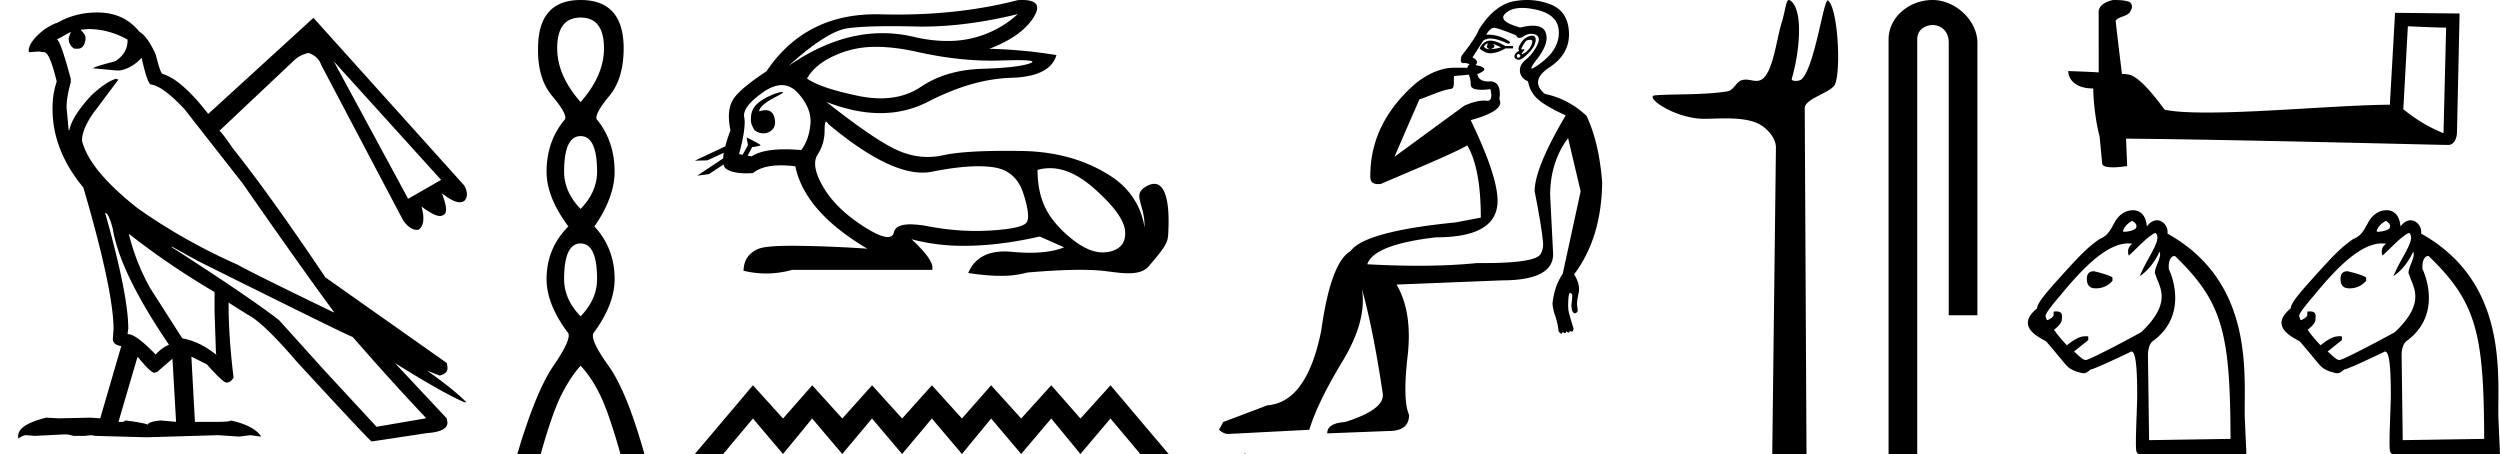 <svg xmlns="http://www.w3.org/2000/svg" width="99.121" height="18"><path d="M13.234 2.432l4.255 4.7-1.307.75-2.948-5.45zm-9.733-1.28q.806 0 1.557.418v.027q0 .529-.5.835-.862.222-.862.278l.917.083h.14q.472-.083.862-.5.222 1 .361 1.056.473.056 1.335.974L9.619 7.27q2.42 3.476 3.615 5.089v.028q-3.281-1.586-3.81-1.891-2.085-.918-3.948-2.225-1.947-1.53-2.225-2.698 0-.445.445-1.084l1-1.335-.11-.028q-.418.139-.974.667-.75.807-.862 1.363h-.028l-.083-.89q0-.417.167-1.001v-.14Q2.389 1.57 2.25 1.57l.556-.306-.084.25q0 .278.223.417h.139q.25 0 .306-.361v-.084q0-.111-.195-.306l.306-.028zm.667 7.287q.14 0 .306.64.278 1.723 2.225 4.588-.306.139-.528.39-.779-.807-1.085-.807h-.028l.028-.223q0-1.335-.918-4.588zm.946.834q1.557 1.224 3.393 2.308v.779L8.562 14v.028l.028.028h-.028q-.667-.528-1.334-.64l-1.28-2.002q-.556-1-.834-2.113v-.028zm.362 4.894q.5.612.64.612l.11-.028.612-.528.14 2.447v.056l-.613-.056q-.5.056-.5.167-.223-.083-.89-.167l-.084.056h-.194l.75-2.559zM6.81 9.774l1.057.584q6.035 3.003 6.118 3.003 1.502 1.724 2.893 3.198v.028l-1.947.334-2.086-2.253-1.78-1.974q-1.14-.89-4.255-2.893v-.027zM3.84.495q-.85 0-1.563.407-.139.028-.5.25-.64.501-.64.863v.027l.028.028.361-.028.223.028q.222 0 .5 1.168-.166.473-.166 1.057v.028q0 1.64 1.223 3.114 1.196 4.089 1.196 5.618l-.028.39q0 .222.334.278l-.834 2.864-.39-.028-1.251.028-.5-.028q-1.113.278-1.113.723v.111q.195-.139.306-.139l.361.028 1.085-.055h.223l.222.055h.445l.25-.028.167.028 2.03.056 2.837-.084.834.056.445-.056.417.056v-.028q-.306-.417-1.196-.612 0 .056-.611.056h-.807l-.139-2.559v-.027l.612.306q.64.723.779.723.166 0 .278-.195v-.028q-.195-1.585-.195-2.892v-.056l.75.473q.613.306 1.948 1.863 2.92 3.17 2.975 3.17l2.197-.333q.807-.056.807-.417l-.028-.167-2.058-2.197q1.863 1.168 2.753 1.557h.084q-.529-.528-1.558-1.251l.5.195q.307-.084.307-.279v-.083l-.028-.139-4.811-3.393Q10.676 7.687 9.23 5.88q-.417-.612-.529-.695l2.948-2.781q.223-.223.584-.306.39.139.5.473l3.255 6.174q.27.368.54.368.035 0 .071-.007.306-.222.112-.918.5.376.735.376.078 0 .127-.042.25-.083-.056-.862.453.359.714.359.123 0 .204-.08.167-.223-.028-.585L12.428.707l-4.172 3.81Q7.2 3.155 6.45 2.932q-.084 0-.278-.778-.334-.723-.64-.89Q4.947.54 4.001.499q-.08-.004-.16-.004zm19.18.201q.927 0 .927 1.222 0 1.075-.927 2.129-.928-1.054-.928-2.129 0-1.222.928-1.222zm0 4.7q.653 0 .653 1.412 0 .8-.653 1.475-.654-.674-.654-1.475 0-1.412.654-1.412zm0 4.257q.653 0 .653 1.413 0 .8-.653 1.475-.654-.674-.654-1.475 0-1.413.654-1.413zm0-9.653q-1.687 0-1.687 1.918-.02 1.201.559 1.886.58.685.516.917-.737.864-.737 2.087 0 1.012.864 2.17-.864.865-.864 2.088 0 1.011.864 2.15.105.273-.59 1.285-.696 1.012-1.434 3.499h.928q.464-1.644.822-2.35.358-.706.759-1.149.421.443.769 1.149.348.706.811 2.35h.949q-.696-2.487-1.423-3.499-.727-1.012-.6-1.286.843-1.138.843-2.15 0-1.222-.801-2.086.8-1.16.8-2.171 0-1.223-.716-2.087-.063-.232.506-.917t.569-1.886Q24.727 0 23.02 0zm17.332.56a4.072 4.072 0 0 1-2.801 1.064c-.42 0-.86-.054-1.323-.163a5.387 5.387 0 0 0-1.239-.146c-1.234 0-2.475.433-3.723 1.297 1.011-.916 1.79-1.413 2.338-1.49.395-.056.972-.084 1.73-.084.293 0 .611.004.957.012.095.003.192.004.289.004 1.163 0 2.42-.165 3.772-.494zm-5.605 1.298c.486 0 1.027.067 1.624.201 1.026.23 2.011.346 2.954.346.13 0 .257-.003.384-.007.254-.008.469-.013.644-.013.554 0 .711.043.472.13-.316.112-.946.184-1.892.213-.947.03-1.753.268-2.42.714-.454.305-.986.457-1.595.457-.284 0-.585-.033-.903-.1-1-.208-1.672-.437-2.018-.687.262-.464.765-.82 1.509-1.07a3.888 3.888 0 0 1 1.24-.184zm-4.652 2.558zm.913-.768c-.153 0-.794.225-1.067.552a.759.759 0 0 0-.166.5c-.02.114.019.263.14.461a.578.578 0 0 0 .353.125c.26 0 .486-.192.462-.469-.025-.299-.147-.448-.376-.448a.765.765 0 0 0-.26.047c.014-.047.023-.09.045-.12.222-.306.715-.48.87-.597.046-.035.04-.051-.001-.051zm-1.562 2.489zm1.551-2.762c.239 0 .453.106.643.317.37.41.533.824.491 1.241-.041.417-.163.756-.366 1.017a7.248 7.248 0 0 0-.644-.03c-.594 0-1.034.093-1.32.28l-.16-.028c.048-.085.14-.257.181-.345a.647.647 0 0 0 .07 0l.259-.058c.076-.018-.546-.32-.553-.32l.007.005.043.263a.12.12 0 0 0 .01.035c-.07.126-.17.302-.212.385l-.144-.026c.19-.702.259-1.19.205-1.464-.053-.273.197-.604.75-.99.268-.188.515-.282.74-.282zm1.76 1.45c.02 0 .047.03.08.09 1.536 1.286 2.784 1.93 3.742 1.93.133 0 .26-.013.381-.038.708-.143 1.318-.215 1.829-.215.21 0 .404.013.58.037.608.083 1.01.431 1.206 1.044.196.613.238.997.125 1.151-.113.155-.574.26-1.384.313a9.51 9.51 0 0 1-.61.02c-.615 0-1.242-.06-1.88-.18a4.036 4.036 0 0 0-.728-.082c-.39 0-.608.104-.655.313-.029.127-.11.19-.246.19-.202 0-.521-.14-.96-.422-.731-.47-1.264-.99-1.597-1.562-.333-.571-.408-1-.223-1.285.184-.286.277-.604.277-.955 0-.233.02-.35.062-.35zm8.868 1.843c.566 0 1.153.27 1.761.809.786.696 1.193 1.261 1.223 1.696.03.434-.172.702-.607.803a1.26 1.26 0 0 1-.275.031c-.356 0-.734-.153-1.135-.46-.506-.386-.875-.797-1.107-1.231-.232-.435-.348-.961-.348-1.58.16-.046.323-.068.488-.068zM40.53 0c-.055 0-.115.002-.178.006-1.47.381-3.066.571-4.785.571-.215 0-.432-.003-.65-.009a7.164 7.164 0 0 0-.196-.002c-1.874 0-3.318.753-4.33 2.26-.726.477-1.172.857-1.339 1.143-.167.286-.196.684-.09 1.196-.089.24-.158.452-.206.637l-1.207.57.498-.014.651-.3a1.87 1.87 0 0 0-.028.224l-1.026.683.465-.061.578-.381c.022.088.063.15.124.186.184.109.441.163.771.163.086 0 .177-.004.273-.011.248-.203.62-.305 1.115-.305.173 0 .36.013.563.037.25 1.202 1.202 2.291 2.856 3.267a49.719 49.719 0 0 0-2.932-.116c-.717 0-1.173.038-1.37.116-.392.155-.595.446-.607.875a3.767 3.767 0 0 0 1.928-.036h5.552c.071-.238-.202-.643-.821-1.214a7.946 7.946 0 0 0 2.1.261c.906 0 1.902-.123 2.987-.368l.964.428c-.354.144-.803.215-1.348.215-.225 0-.466-.012-.722-.036a3.095 3.095 0 0 0-.292-.015c-.718 0-1.198.285-1.44.854.476.074.903.112 1.282.112a3.8 3.8 0 0 0 1.057-.13c.829-.072 1.53-.108 2.101-.108.371 0 .689.015.951.045.321.038.66.092.965.092.327 0 .616-.063.802-.279.805-.935.76-.983.781-1.491.033-.806-.051-1.776-.562-1.776-.093 0-.2.032-.323.103-.587.339-.028.707-.065 1.641 0 0-.083-1.216-1.277-2.011-.95-.634-2.124-1.012-3.588-1.036a38.361 38.361 0 0 0-.622-.005c-1.14 0-1.974.058-2.502.175a2.809 2.809 0 0 1-.608.067c-.413 0-.823-.094-1.23-.281-.607-.28-1.535-.914-2.785-1.902.758.296 1.472.445 2.141.445.676 0 1.307-.151 1.893-.453 1.167-.601 2.264-.917 3.294-.947 1.03-.03 1.627-.33 1.794-.901a19.55 19.55 0 0 0-2.66-.25c.845-.321 1.428-.735 1.75-1.24C41.27.23 41.12 0 40.53 0zM29.853 15.276L27.549 18h1.124l1.18-1.407L31.045 18l1.157-1.407L33.394 18l1.18-1.407L35.767 18l1.18-1.407L38.14 18l1.157-1.407L40.488 18l1.192-1.407L42.838 18l1.191-1.407L45.21 18h1.124l-2.304-2.724-1.191 1.317-1.158-1.317-1.192 1.317-1.192-1.317-1.157 1.317-1.192-1.317-1.18 1.317-1.192-1.317-1.18 1.317-1.193-1.317-1.157 1.317-1.192-1.317zM58.977 1.728a.066.066 0 0 1 .02.003c-.078.127-.047.198.095.214.174-.048.206-.119.095-.214l.332.143a1.343 1.343 0 0 1-.427.07.377.377 0 0 1-.053.005.253.253 0 0 1-.207-.099c.054-.081.102-.122.145-.122zm.112-.117c-.015 0-.03 0-.044.002-.158.016-.284.118-.38.308.143.128.288.192.437.192.016 0 .033 0 .05-.003a1.32 1.32 0 0 0 .533-.19h.308v-.094h-.308c-.244-.143-.442-.215-.594-.215h-.002zm1.582-.034c.063 0 .09.032.08.095a.54.54 0 0 1-.142.284.713.713 0 0 1-.225.178.119.119 0 0 1-.042.013c-.024 0-.01-.032.042-.096.056-.068.068-.102.036-.102a.122.122 0 0 0-.036.007.124.124 0 0 1-.038.008c-.036 0-.035-.034.002-.102.048-.087.103-.17.166-.25a.501.501 0 0 1 .157-.035zm-.465.557c.08.048.095.091.048.13-.022.018-.041.027-.058.027-.02 0-.036-.013-.049-.038-.024-.048-.004-.087.06-.119zm.544-.72a.403.403 0 0 0-.117.021.633.633 0 0 0-.332.273c-.095.142-.119.245-.071.308-.095.047-.154.107-.178.178-.023.07.008.126.095.165a.136.136 0 0 0 .057.012c.082 0 .19-.063.322-.19.166-.157.273-.296.32-.414.047-.119.055-.213.024-.284-.02-.045-.058-.068-.115-.069h-.005zm-.398-1.1c.173 0 .37.027.589.078.569.135.857.427.865.877.008.45-.221.853-.688 1.209-.21.16-.337.24-.384.24-.057 0 .008-.12.195-.359.34-.434.458-.79.355-1.066-.067-.183-.237-.274-.508-.274-.14 0-.306.024-.499.073-.632-.174-.821-.368-.568-.58.15-.128.355-.193.617-.197h.026zm-2.107 2.647a.249.249 0 0 0 .018.074.802.802 0 0 1 .047.296c0 .119.075.19.225.213.065.01.136.016.214.016.103 0 .217-.01.343-.027.074.31.034.464-.12.464l-.034-.003a.787.787 0 0 0-.101-.006c-.186 0-.456.054-.787.208l-2.76 2.019c.382-.892.716-1.652.986-2.273.43-.144.842-.357 1.257-.419.165-.025.087-.324.12-.51.042-.001.374-.034.592-.052zm.99-1.858h.012c.102.008.39.107.865.297.026.07.069.104.128.104a.35.35 0 0 0 .18-.069.529.529 0 0 1 .288-.095c.059 0 .116.012.174.036.15.063.17.205.059.427-.11.22-.257.406-.439.556-.181.15-.26.312-.237.486.024.174.13.3.32.38.048.284.178.52.391.71.214.19.581.403 1.102.64-.821 1.39-1.232 2.394-1.232 3.01 0 0 .043.213.099.51.087.469.205 1.147.233 1.528a.755.755 0 0 1-.095.45c-.146.24-.898.357-2.248.357l-.264-.001c-.713.072-1.493.108-2.34.108-.636 0-1.31-.02-2.02-.06.173-.522 1.082-.878 2.725-1.067 1.627 0 2.44-.482 2.44-1.446 0-.664-.355-1.73-1.066-3.2.917-.252 1.296-.528 1.138-.829.063-.442-.047-.679-.332-.71a1.13 1.13 0 0 1-.112.005c-.247 0-.391-.096-.433-.29.237-.095.324-.174.26-.237-.063-.063-.173-.103-.331-.118.11-.111.07-.214-.119-.309l.427-.663a.46.46 0 0 1 .284-.084c.18 0 .409.068.688.202.158-.015.114-.083-.13-.201a1.46 1.46 0 0 0-.724-.154c.107-.182.21-.273.308-.273zM60.546 0c-.17 0-.343.016-.519.049-.513.095-.975.466-1.386 1.114-.095.237-.324.584-.687 1.042-.061.198-.041.297.06.297h.011a.638.638 0 0 1 .045-.002c.088 0 .151.02.192.06-.053.04-.08.082-.084.127l-.586-.001c-.446.016-.942.215-1.436.598-1.242 1.067-1.84 2.32-1.825 3.738 0 .192.11.277.311.277.034 0 .07-.003.108-.007.915-.399 2.79-1.164 3.426-1.527.358.61.536 1.565.536 2.863l-.995.19c-2.401.236-3.792.615-4.17 1.137-.522.3-.91 1.35-1.162 3.152-.38 1.895-1.09 2.883-2.133 2.962l-1.754.663-.166.308c.127.11.245.166.356.166l3.223-.166c.221-.727.66-1.63 1.315-2.713.656-1.082.913-2.042.77-2.88.3 1.075.577 2.465.83 4.171.047.411-.45.783-1.493 1.114-.474.032-.711.182-.711.45l2.44-.094c.538 0 .806-.214.806-.64-.173-.38-.193-1.153-.059-2.323.134-1.169-.012-2.117-.438-2.843l4.17-.166c1.36 0 2.039-.348 2.039-1.043l-.119-2.322c0-.885.237-1.644.711-2.275l.498 2.109-.711 3.27a2.35 2.35 0 0 0-.296.628 3.136 3.136 0 0 0-.107.533c0 .127.035.296.107.51.07.213.114.415.13.604a.268.268 0 0 0 .095.095.04.04 0 0 0 .018.005c.023 0 .04-.026.053-.076.036.036.065.054.088.054.027 0 .045-.026.054-.078.036.036.065.054.088.054.028 0 .046-.026.054-.077.026.025.05.037.076.037.006 0 .013 0 .02-.002.03-.008.046-.051.046-.13a14.632 14.632 0 0 1-.177-.605c-.04-.15-.044-.375-.012-.675.016-.08.032-.118.047-.118.032 0 .064.023.095.07 0 .08-.008.19-.024.332a.603.603 0 0 0 .036.332c.024.05.054.074.088.074.02 0 .042-.009.066-.026.047-.016.06-.087.036-.214-.024-.126-.008-.308.047-.545.055-.237-.004-.49-.178-.758.727-.964 1.098-2.18 1.114-3.65-.079-1.042-.285-1.92-.616-2.63a3.38 3.38 0 0 0-1.659-.877c-.41-.347-.348-.7.19-1.055.537-.355.793-.813.77-1.374-.024-.56-.265-.932-.723-1.114a2.525 2.525 0 0 0-.94-.179zm-11.21 17.97V18h.06c-.017-.013-.043-.017-.06-.03zM70.929 0c-.12 0-.128.377-.3.935-.194.635-.337 1.962-.788 2.22a.397.397 0 0 1-.204.052c-.134 0-.269-.05-.417-.05a.545.545 0 0 0-.169.025c-.21.068-.322.397-.545.436-.921.16-2.182.1-2.887.163-.452.04.756.93 1.965.93h.05c.252-.005.517-.017.78-.017.44 0 .877.032 1.237.18.352.146.767.567.762.981L70.267 18h1.358l-.07-13.719c0-.368 1.062-.618 1.2-.936.243-.553.12-2.995-.272-3.323a.021.021 0 0 0-.013-.006c-.176 0-.505 2.56-1.022 3.111-.052.056-.156.082-.247.082-.096 0-.177-.03-.161-.082.328-1.118.46-2.749-.055-3.105A.102.102 0 0 0 70.93 0zm5.695 0c-.93 0-1.745.684-1.745 1.562V18h1.136V1.562c0-.43.379-.57.616-.57.25 0 .634.175.634.703v10.804h1.136V1.695c0-.88-.87-1.695-1.777-1.695zm18.845 1.042c.8.035 1.24.052 1.43.052h.086l-.104 4.187c-.689-.284-1.11-.569-1.593-.948l.18-3.29zM83.787 0c-.267.052-.62.215-.577.534V2.87a44.647 44.647 0 0 0-1.206-.052c0 .293.24.69.99.69.009.663.13 1.472.25 1.886l.104 1.085c0 .12.206.155.43.155.267 0 .56-.051.56-.051l-.043-1.086c4.256.035 12.371.25 12.776.25.207 0 .345-.224.345-.534l.103-4.678L94.96.508l-.206 3.644c-1.853.009-5.057.31-7.237.31-.689 0-1.283-.025-1.688-.112-.086-.094-.888-1.257-1.396-1.387a2.234 2.234 0 0 0-.301-.034c-.087-.706-.173-1.413-.25-2.11.155-.199.508-.147.603-.414.095-.13.034-.345-.147-.353C84.235.009 83.951 0 83.83 0zm.758 8.756c.183.126.17.195.15.27-.024.097-.32.162-.455.162-.038 0-.063-.005-.065-.016 0-.088.144-.315.37-.416zm-1.522 1.998c-.188 0-.282.1-.282.301 0 .251.113.377.338.377h.02a.84.84 0 0 0 .658-.301v-.113c0-.088-.734-.264-.734-.264zm2.436-1.52c.275.223-.226.853-.524 1.496l-.103.22c.519-.328.788-.967.788-.967.126.199-.283.742-.158.903.138.49.7 1.08-.564 2.282-.164.1-2.044 1.105-2.195 1.105-.113 0-.195-.087-.47-.338l.564-.452v-.132l-.019-.018h-.113c-.188 0-.426.119-.715.357a5.252 5.252 0 0 1-.513-.614c.234-.184.328-.311.313-.483.036-.213-.107-.246-.217-.246-.05 0-.094.007-.11.007v.15c-.037.076-.119.138-.245.189-.05 0-.075-.17-.075-.17 0-.088.201-.364.602-.828C82.81 10.34 83.662 9.65 84.39 9.65l.164.013c-.278.175-.15.471-.15.471.293-.257.767-.79 1.055-.9zm.765.914h.006c1.906 1.831 2.196 3.076 2.207 7.253l-3.229.05-.045-3.358c0-.226.05-.497.25-.61 1.354-1.046.668-2.633.579-2.81-.034-.4.123-.525.232-.525zM84.6 8.335c-.113 0-.363 0-.615.275-.225.244-.298.705-.733.862-.434.297-.723.606-.998.89-1.105 1.205-1.474 1.625-1.487 1.864-.88.718.07 1.142.359 1.308.94 1.092.78 1.015 1.183 1.193.146.039.23.071.304.071.08 0 .15-.038.274-.148.138 0 1.618-.714 1.618-.714.163 0 .232.538.232 1.768-.015.845-.104 2.241-.006 2.241l.006-.001.037.056h4.272l.02-.019-.057-1.242c-.088-1.556.543-5.462-3.073-7.478.042-.252-.16-.527-.416-.527-.129 0-.27.069-.401.244-.023-.303-.153-.62-.52-.643zm10.002.421c.183.126.17.195.151.27-.025.097-.321.162-.456.162-.037 0-.062-.005-.065-.016 0-.088.145-.315.37-.416zm-1.522 1.998c-.188 0-.282.1-.282.301 0 .251.113.377.338.377h.02a.84.84 0 0 0 .658-.301v-.113c0-.088-.734-.264-.734-.264zm2.436-1.52c.275.223-.226.853-.523 1.496l-.104.22c.519-.328.788-.967.788-.967.126.199-.283.742-.157.903.138.49.7 1.08-.565 2.282-.164.1-2.044 1.105-2.195 1.105-.113 0-.194-.087-.47-.338l.564-.452v-.132l-.019-.018h-.113c-.188 0-.426.119-.715.357a5.252 5.252 0 0 1-.513-.614c.234-.184.328-.311.314-.483.035-.213-.108-.246-.217-.246-.051 0-.095.007-.11.007v.15c-.038.076-.12.138-.245.189-.05 0-.076-.17-.076-.17 0-.088.201-.364.603-.828 1.104-1.355 1.956-2.045 2.684-2.045l.165.013c-.278.175-.15.471-.15.471.292-.257.766-.79 1.054-.9zm.766.914h.005c1.906 1.831 2.196 3.076 2.207 7.253l-3.229.05-.045-3.358c0-.226.05-.497.25-.61 1.354-1.046.668-2.633.58-2.81-.034-.4.123-.525.232-.525zm-1.626-1.813c-.113 0-.363 0-.615.275-.225.244-.297.705-.733.862-.434.297-.723.606-.998.89-1.104 1.205-1.474 1.625-1.486 1.864-.88.718.07 1.142.358 1.308.94 1.092.78 1.015 1.183 1.193.146.039.23.071.304.071.08 0 .15-.038.274-.148.138 0 1.618-.714 1.618-.714.163 0 .232.538.232 1.768-.015.845-.104 2.241-.006 2.241l.006-.001.037.056h4.273l.018-.019-.056-1.242c-.088-1.556.543-5.462-3.073-7.478.042-.252-.16-.527-.416-.527-.128 0-.27.069-.4.244-.023-.303-.154-.62-.52-.643z"/></svg>